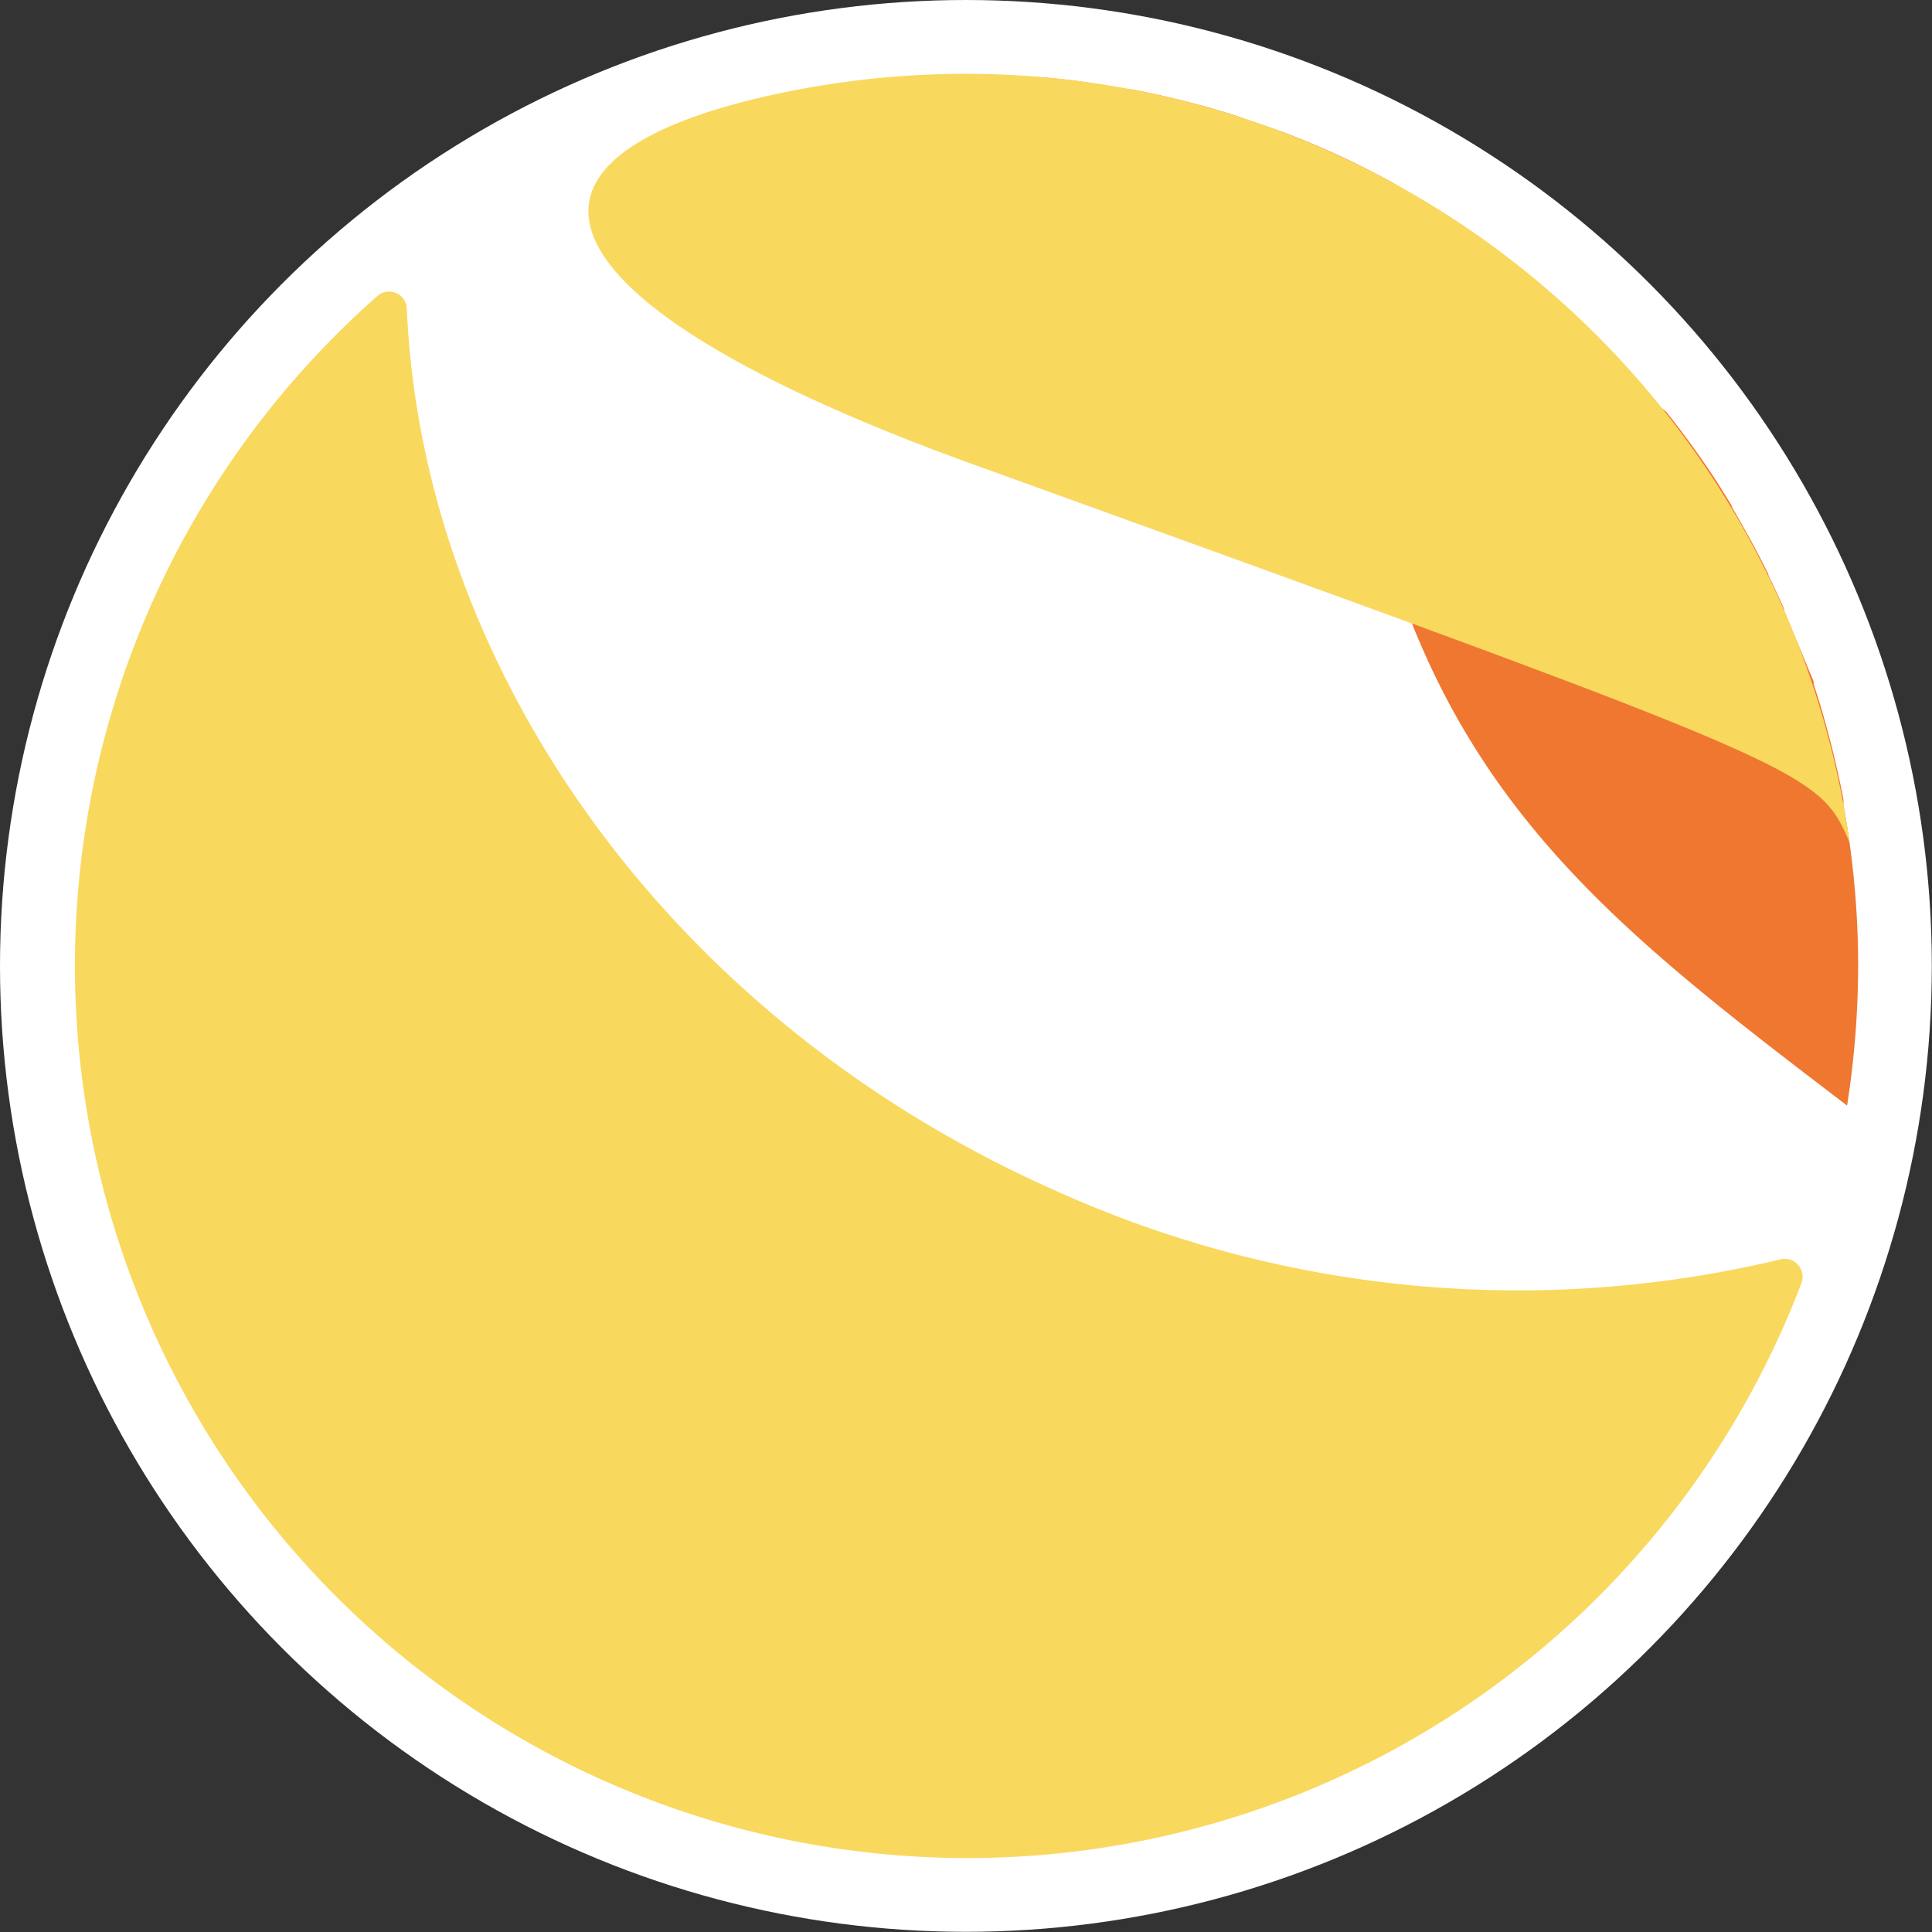 <svg xmlns="http://www.w3.org/2000/svg" viewBox="0 0 101.25 101.25"><rect x="0" y="0" width="101.25" height="101.25" fill="#333333" stroke="none"/><defs><style>.cls-1{fill:#fff;}.cls-2{fill:#f9d85e;}.cls-3{fill:#ef7730;}</style></defs><g id="Layer_2" data-name="Layer 2"><g id="Layer_6" data-name="Layer 6"><circle class="cls-1" cx="50.62" cy="50.62" r="50.62"/><path class="cls-2" d="M55.12,62.31c-20.35-9.1-33-27.56-33.8-46.14a.93.93,0,0,0-1.55-.65A46.77,46.77,0,1,0,94.39,67.29.94.94,0,0,0,93.3,66,58.86,58.86,0,0,1,55.12,62.31Z"/><path class="cls-3" d="M96.61,42.19h0c0-.1,0-.19,0-.28h0c-.26-1.35-.57-2.68-.94-4l-.05-.18h0c-.17-.63-.37-1.25-.57-1.87l0-.14h0C94.52,34.46,94,33.2,93.5,32l0-.08h0c-.26-.59-.53-1.18-.82-1.76h0l0-.05c-.29-.6-.6-1.19-.92-1.78h0l0,0h0q-.5-.9-1-1.77l0-.05h0c-.33-.54-.66-1.07-1-1.59h0l-.12-.18h0c-.73-1.08-1.5-2.14-2.32-3.16L87,21.31h0c-.44-.53-.88-1.06-1.34-1.58h0c-.44-.5-.89-1-1.34-1.46l-.06-.06h0c-.41-.43-.84-.85-1.27-1.27h0l-.19-.18h0c-.44-.42-.89-.83-1.34-1.23l-.17-.14h0c-.46-.41-.94-.81-1.42-1.2h0l-.13-.1h0q-.77-.62-1.56-1.2l0,0h0c-.53-.39-1.08-.77-1.63-1.14h0c-1.1-.74-2.24-1.42-3.4-2.07h0L73,9.58c-.55-.3-1.12-.6-1.69-.88h0l-.22-.11h0C69.9,8,68.69,7.48,67.44,7l-.21-.08h0q-1-.36-2-.69h0C64.63,6,64,5.83,63.4,5.65l-.17-.05h0q-1-.27-2-.51h0c-.64-.15-1.28-.28-1.93-.41l-.13,0h0c-.68-.12-1.36-.23-2-.33h0C56,4.17,54.91,4.06,53.82,4l.53.05h0l1.25.13h0l1.18.15h0l1.1.17h0l1,.19h0l1,.23H60l.88.24.08,0,.82.26.09,0c.26.09.51.18.75.28l.12,0,.68.3.14.07.62.31.15.09.56.33.18.12.49.33.21.16.42.33.25.22.35.3.32.32c.08.08.17.16.25.25s.36.4.54.61a12.5,12.5,0,0,1,2.31,5c.86,3.59.71,7.31,1.53,10.9.14.6.29,1.19.44,1.77l.12.46c.13.44.25.88.38,1.31l.12.4c4.21,13.57,12.65,20,24,28.66a47.86,47.86,0,0,0,.58-7.43A46.78,46.78,0,0,0,96.61,42.19Z"/><path class="cls-2" d="M96.93,44.15c-1.66-3.82-1.66-3.82-46-19.84C28.61,16.24,24.46,8.46,40.62,4.94c.79-.17,1.58-.32,2.38-.45A46.79,46.79,0,0,1,96.93,44.15"/></g></g></svg>